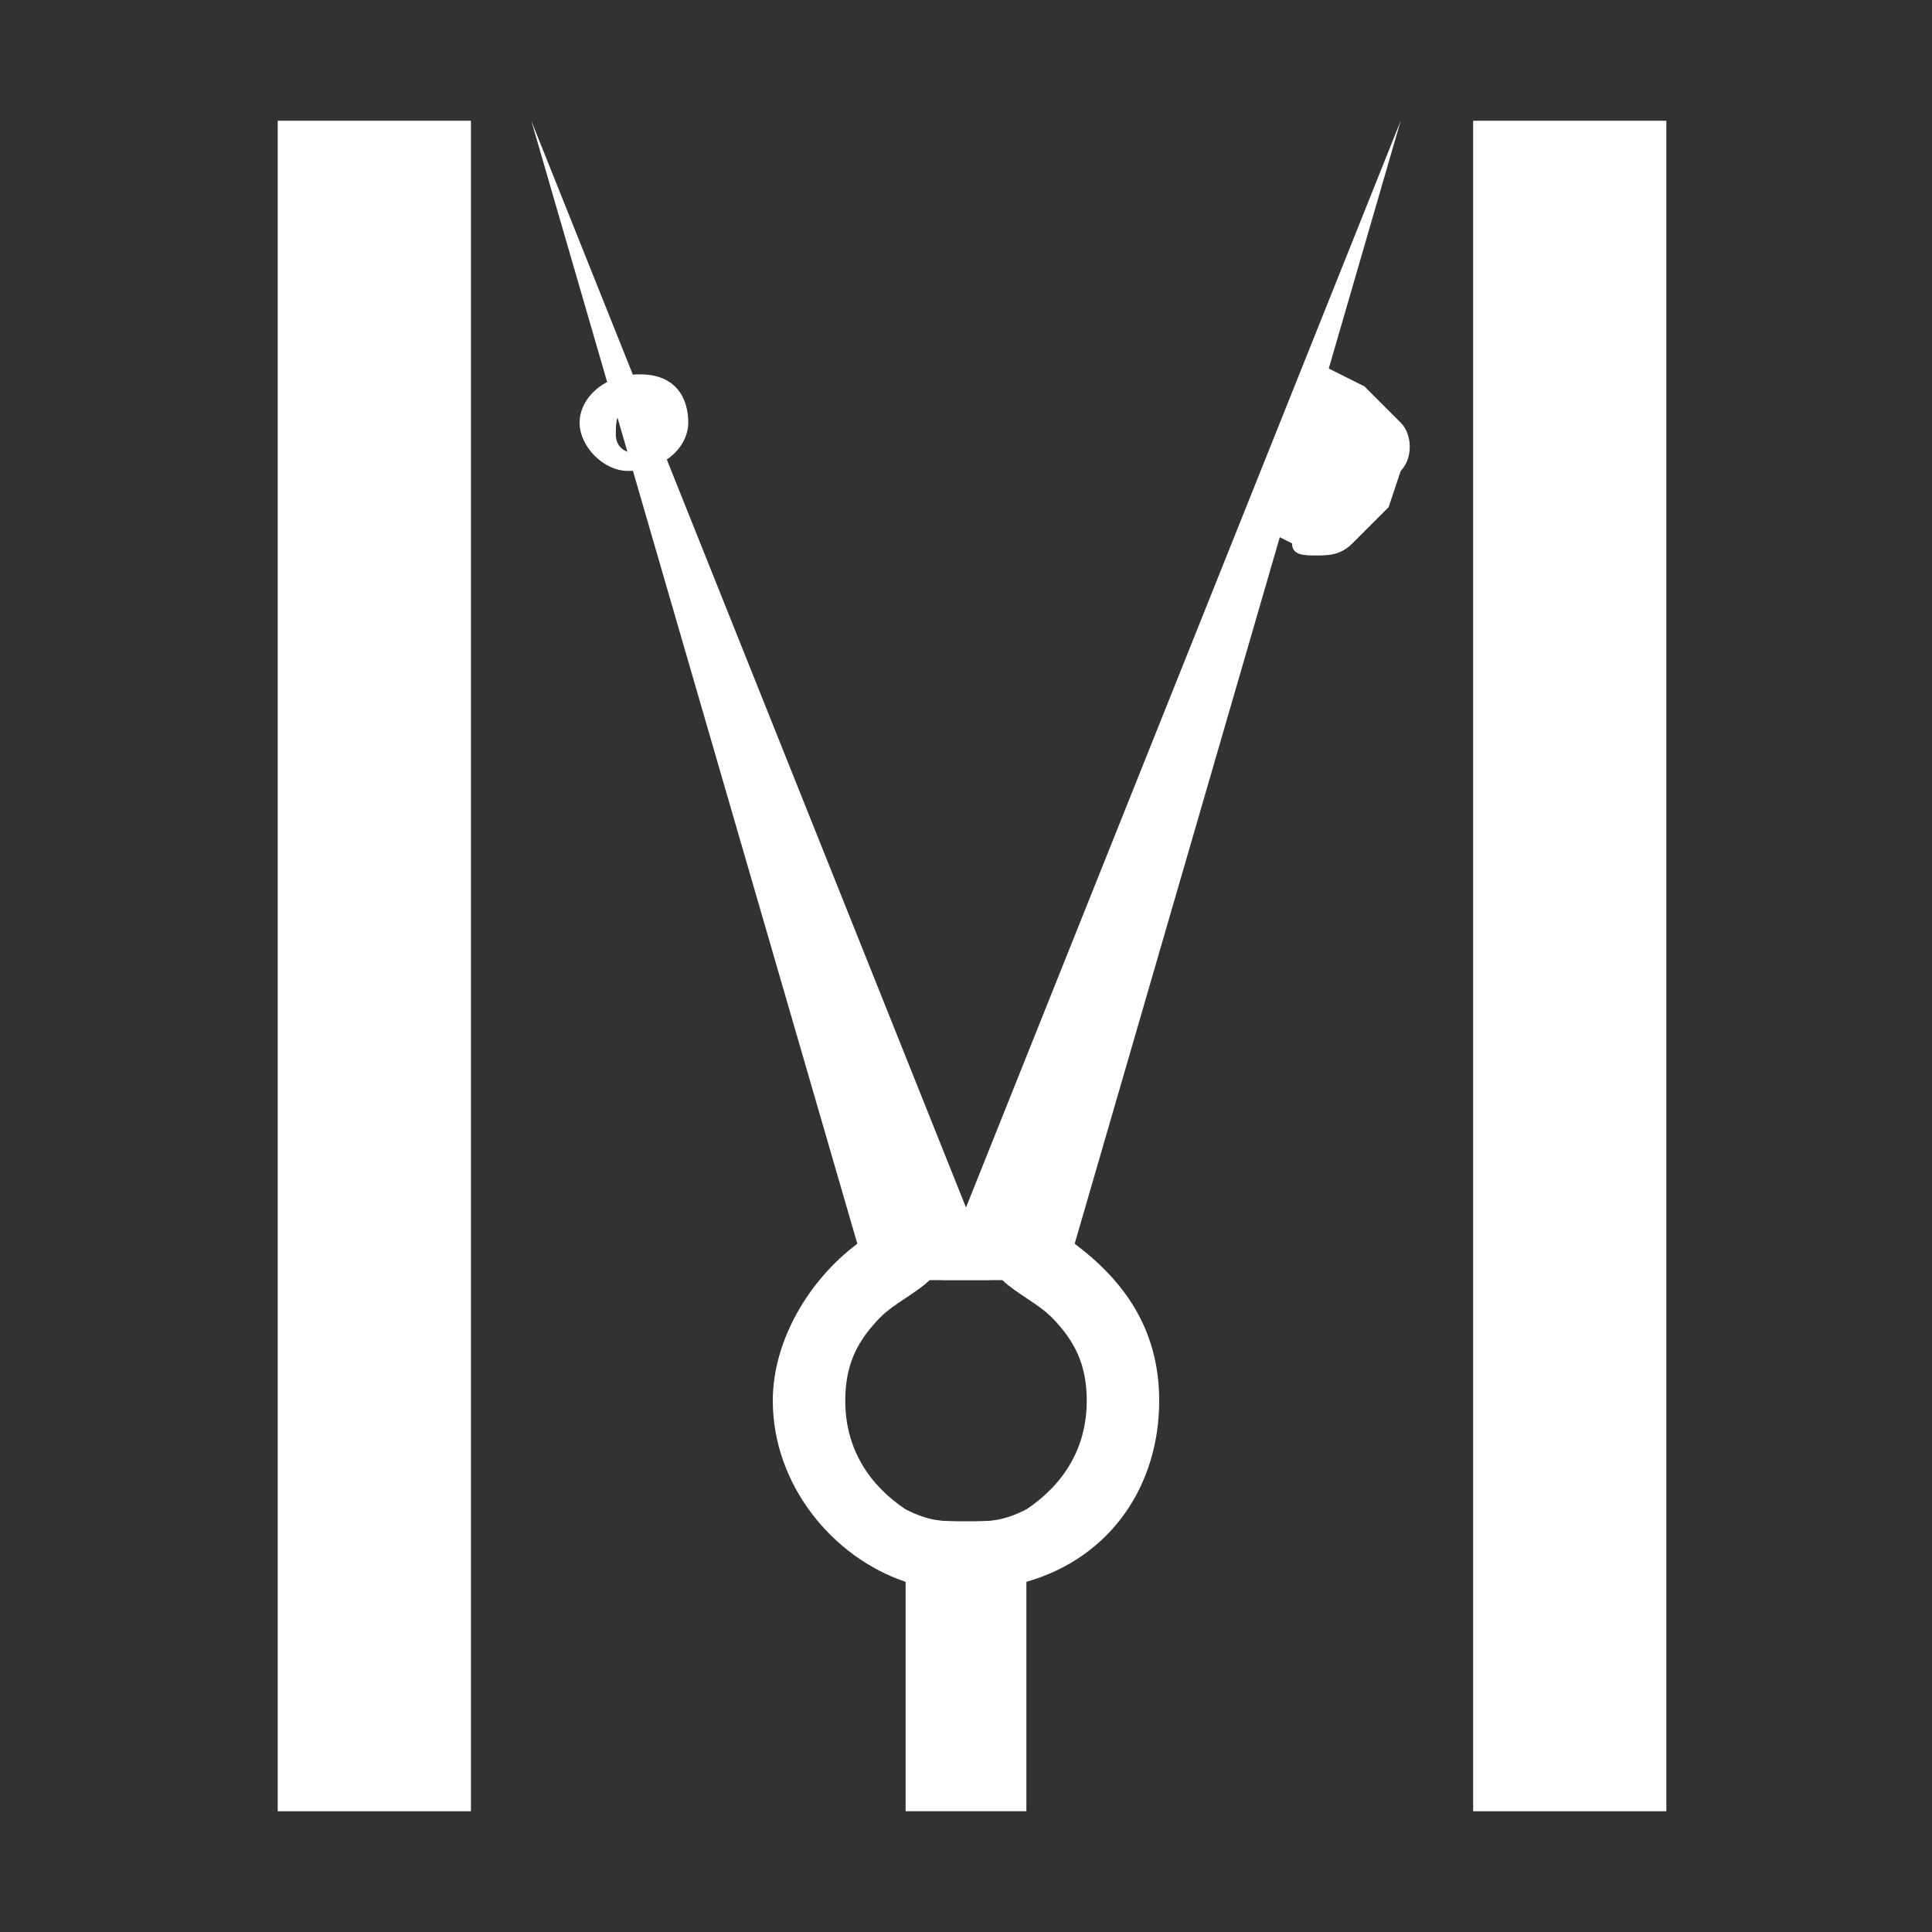 <?xml version="1.0" encoding="utf-8"?>
<!-- Generator: Adobe Illustrator 23.0.6, SVG Export Plug-In . SVG Version: 6.00 Build 0)  -->
<svg version="1.1" id="Layer_1" xmlns="http://www.w3.org/2000/svg" xmlns:xlink="http://www.w3.org/1999/xlink" x="0px" y="0px"
	 viewBox="0 0 16 16" style="enable-background:new 0 0 16 16;" xml:space="preserve">
<style type="text/css">
	.st0{fill:#323232;}
	.st1{fill:#FFFFFF;}
</style>
<g id="Layer_3">
	<rect class="st0" width="16" height="16"/>
	<rect x="2.3" y="1" class="st1" width="1.6" height="14"/>
	<g>
		<path class="st1" d="M8.5,12.5V15h-1v-2.5l0,0c0.1,0.1,0.3,0.1,0.5,0.1S8.3,12.6,8.5,12.5L8.5,12.5z"/>
	</g>
	<rect x="12.2" y="1" class="st1" width="1.6" height="14"/>
	<g>
		<g>
			<polyline class="st1" points="11.6,1 8.5,10.1 8.3,10.7 			"/>
		</g>
		<g>
			<path class="st1" d="M11.6,1l-2.7,9.3l-0.2,0.6c-0.1-0.1-0.3-0.2-0.4-0.3H8.2c-0.1,0-0.1,0-0.2,0s-0.1,0-0.2,0L8,10.1V10L11.6,1z
				"/>
		</g>
	</g>
	<g>
		<g>
			<polyline class="st1" points="4.4,1 7.5,10.1 7.7,10.6 			"/>
		</g>
		<g>
			<path class="st1" d="M8.2,10.6c-0.1,0-0.1,0-0.2,0s-0.1,0-0.2,0H7.7c-0.2,0-0.3,0.1-0.4,0.3l-0.2-0.6L4.4,1L8,10v0.1L8.2,10.6z"
				/>
		</g>
	</g>
	<g>
		<path class="st1" d="M8.9,10.3c-0.1-0.1-0.3-0.2-0.4-0.2C8.4,10,8.2,10,8,10l0,0c-0.2,0-0.3,0-0.5,0.1c-0.1,0-0.3,0.1-0.4,0.2
			c-0.4,0.3-0.7,0.8-0.7,1.3c0,0.7,0.5,1.3,1.1,1.5c0.2,0.1,0.3,0.1,0.5,0.1s0.3,0,0.5-0.1c0.7-0.2,1.1-0.8,1.1-1.5
			C9.6,11,9.3,10.6,8.9,10.3z M8.5,12.5c-0.1,0.1-0.3,0.1-0.5,0.1s-0.3,0-0.5-0.1C7.2,12.3,7,12,7,11.6c0-0.3,0.1-0.5,0.3-0.7
			c0.1-0.1,0.3-0.2,0.4-0.3h0.1c0.1,0,0.1,0,0.2,0c0.1,0,0.1,0,0.2,0h0.1c0.2,0.1,0.3,0.2,0.4,0.3C8.9,11.1,9,11.3,9,11.6
			C9,12,8.8,12.3,8.5,12.5z"/>
	</g>
	<g>
		<path class="st1" d="M5.2,3.9C5,3.9,4.8,3.7,4.8,3.5S5,3.1,5.3,3.1s0.4,0.2,0.4,0.4S5.5,3.9,5.2,3.9z M5.2,3.4
			c-0.1,0-0.1,0.1-0.1,0.2c0,0.2,0.3,0.2,0.3,0S5.3,3.4,5.2,3.4z"/>
	</g>
	<g>
		<path class="st1" d="M10.9,4.6c-0.1,0-0.2,0-0.2-0.1l-0.4-0.2L10.9,3l0.4,0.2c0.1,0.1,0.2,0.2,0.3,0.3s0.1,0.3,0,0.4l0,0l-0.1,0.3
			c-0.1,0.1-0.2,0.2-0.3,0.3C11.1,4.6,11,4.6,10.9,4.6z M11.2,3.8l0.2,0.1L11.2,3.8z"/>
	</g>
</g>
</svg>
